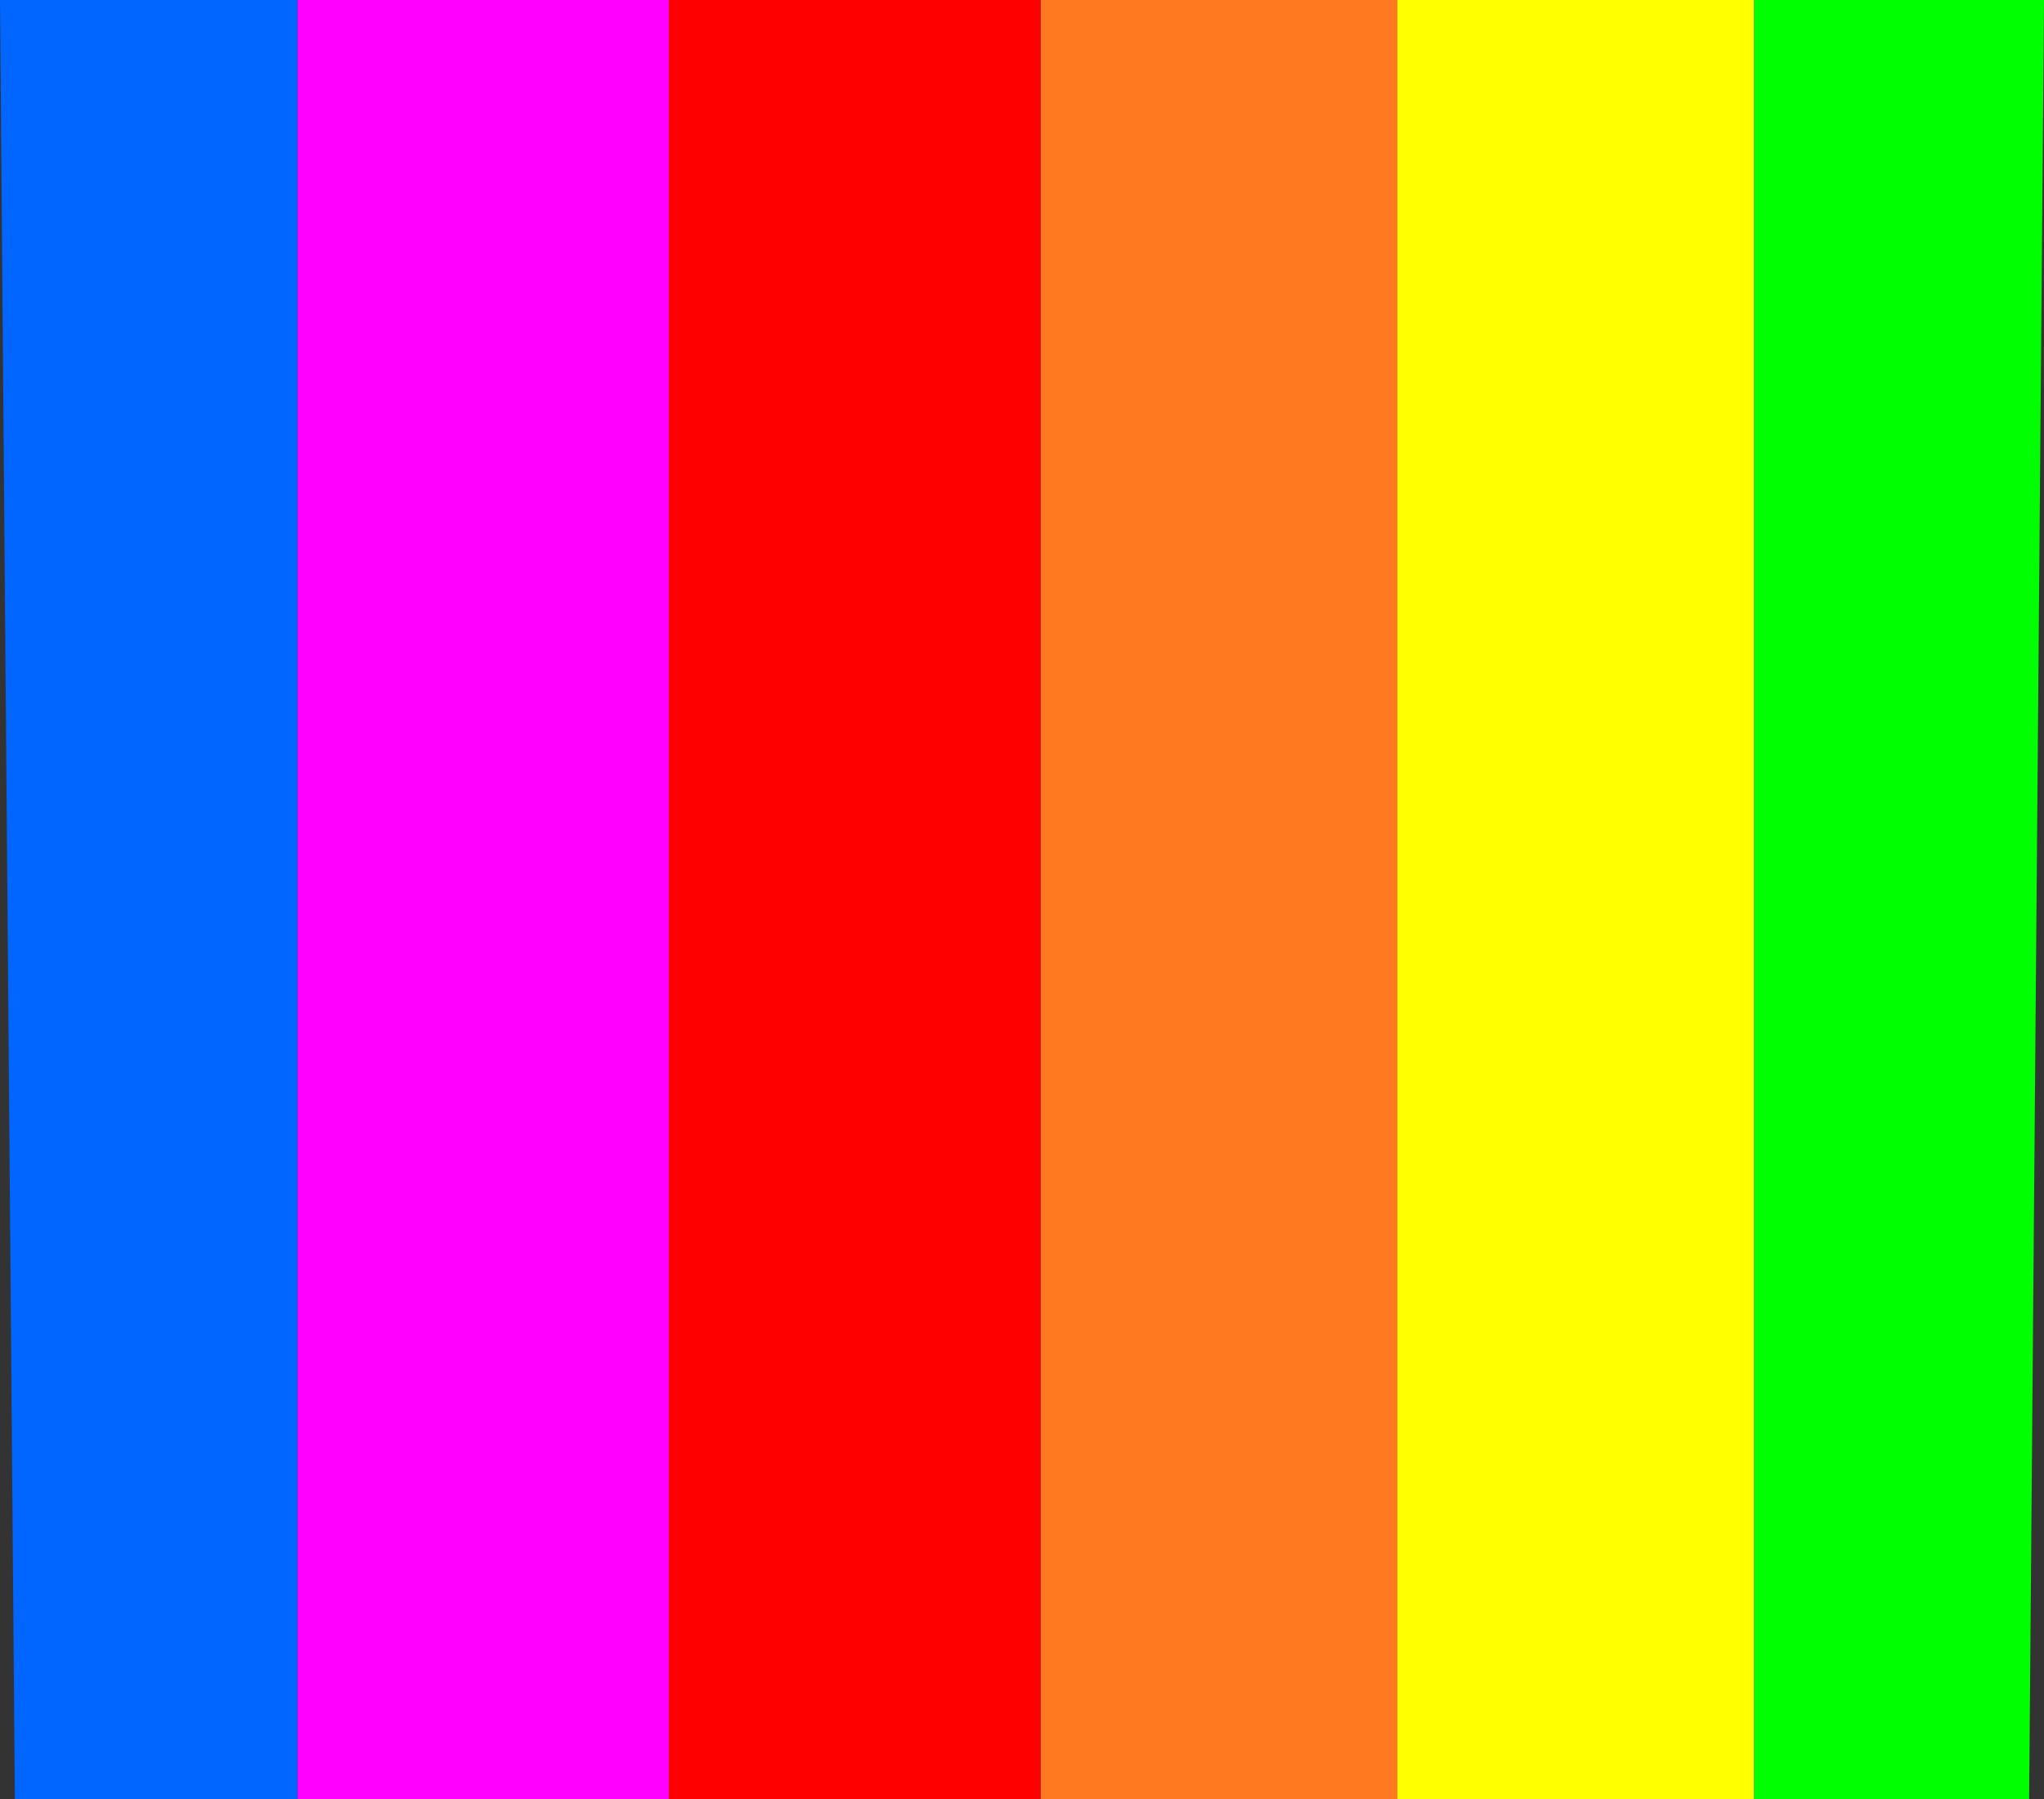 <?xml version="1.0" encoding="UTF-8" standalone="no"?>
<svg xmlns:xlink="http://www.w3.org/1999/xlink" height="12.1px" width="13.75px" xmlns="http://www.w3.org/2000/svg">
  <rect width="100%" height="100%" fill="#333333" stroke="none"/>
  <g transform="matrix(1.0, 0.0, 0.0, 1.0, -1.45, -12.55)">
    <path d="M8.45 12.55 L10.85 12.55 10.85 24.65 8.45 24.65 8.45 12.55" fill="#ff7920" fill-rule="evenodd" stroke="none"/>
    <path d="M5.95 24.65 L3.45 24.65 3.45 12.55 5.95 12.55 5.95 24.65" fill="#ff00ff" fill-rule="evenodd" stroke="none"/>
    <path d="M10.85 12.55 L13.25 12.55 13.25 24.65 10.85 24.65 10.85 12.55" fill="#ffff00" fill-rule="evenodd" stroke="none"/>
    <path d="M5.95 12.55 L8.45 12.55 8.45 24.65 5.95 24.65 5.95 12.55" fill="#ff0000" fill-rule="evenodd" stroke="none"/>
    <path d="M13.25 12.55 L15.2 12.55 15.1 24.65 13.25 24.65 13.25 12.55" fill="#00ff00" fill-rule="evenodd" stroke="none"/>
    <path d="M3.45 24.65 L1.55 24.65 1.45 12.55 3.45 12.55 3.45 24.65" fill="#0066ff" fill-rule="evenodd" stroke="none"/>
  </g>
</svg>

